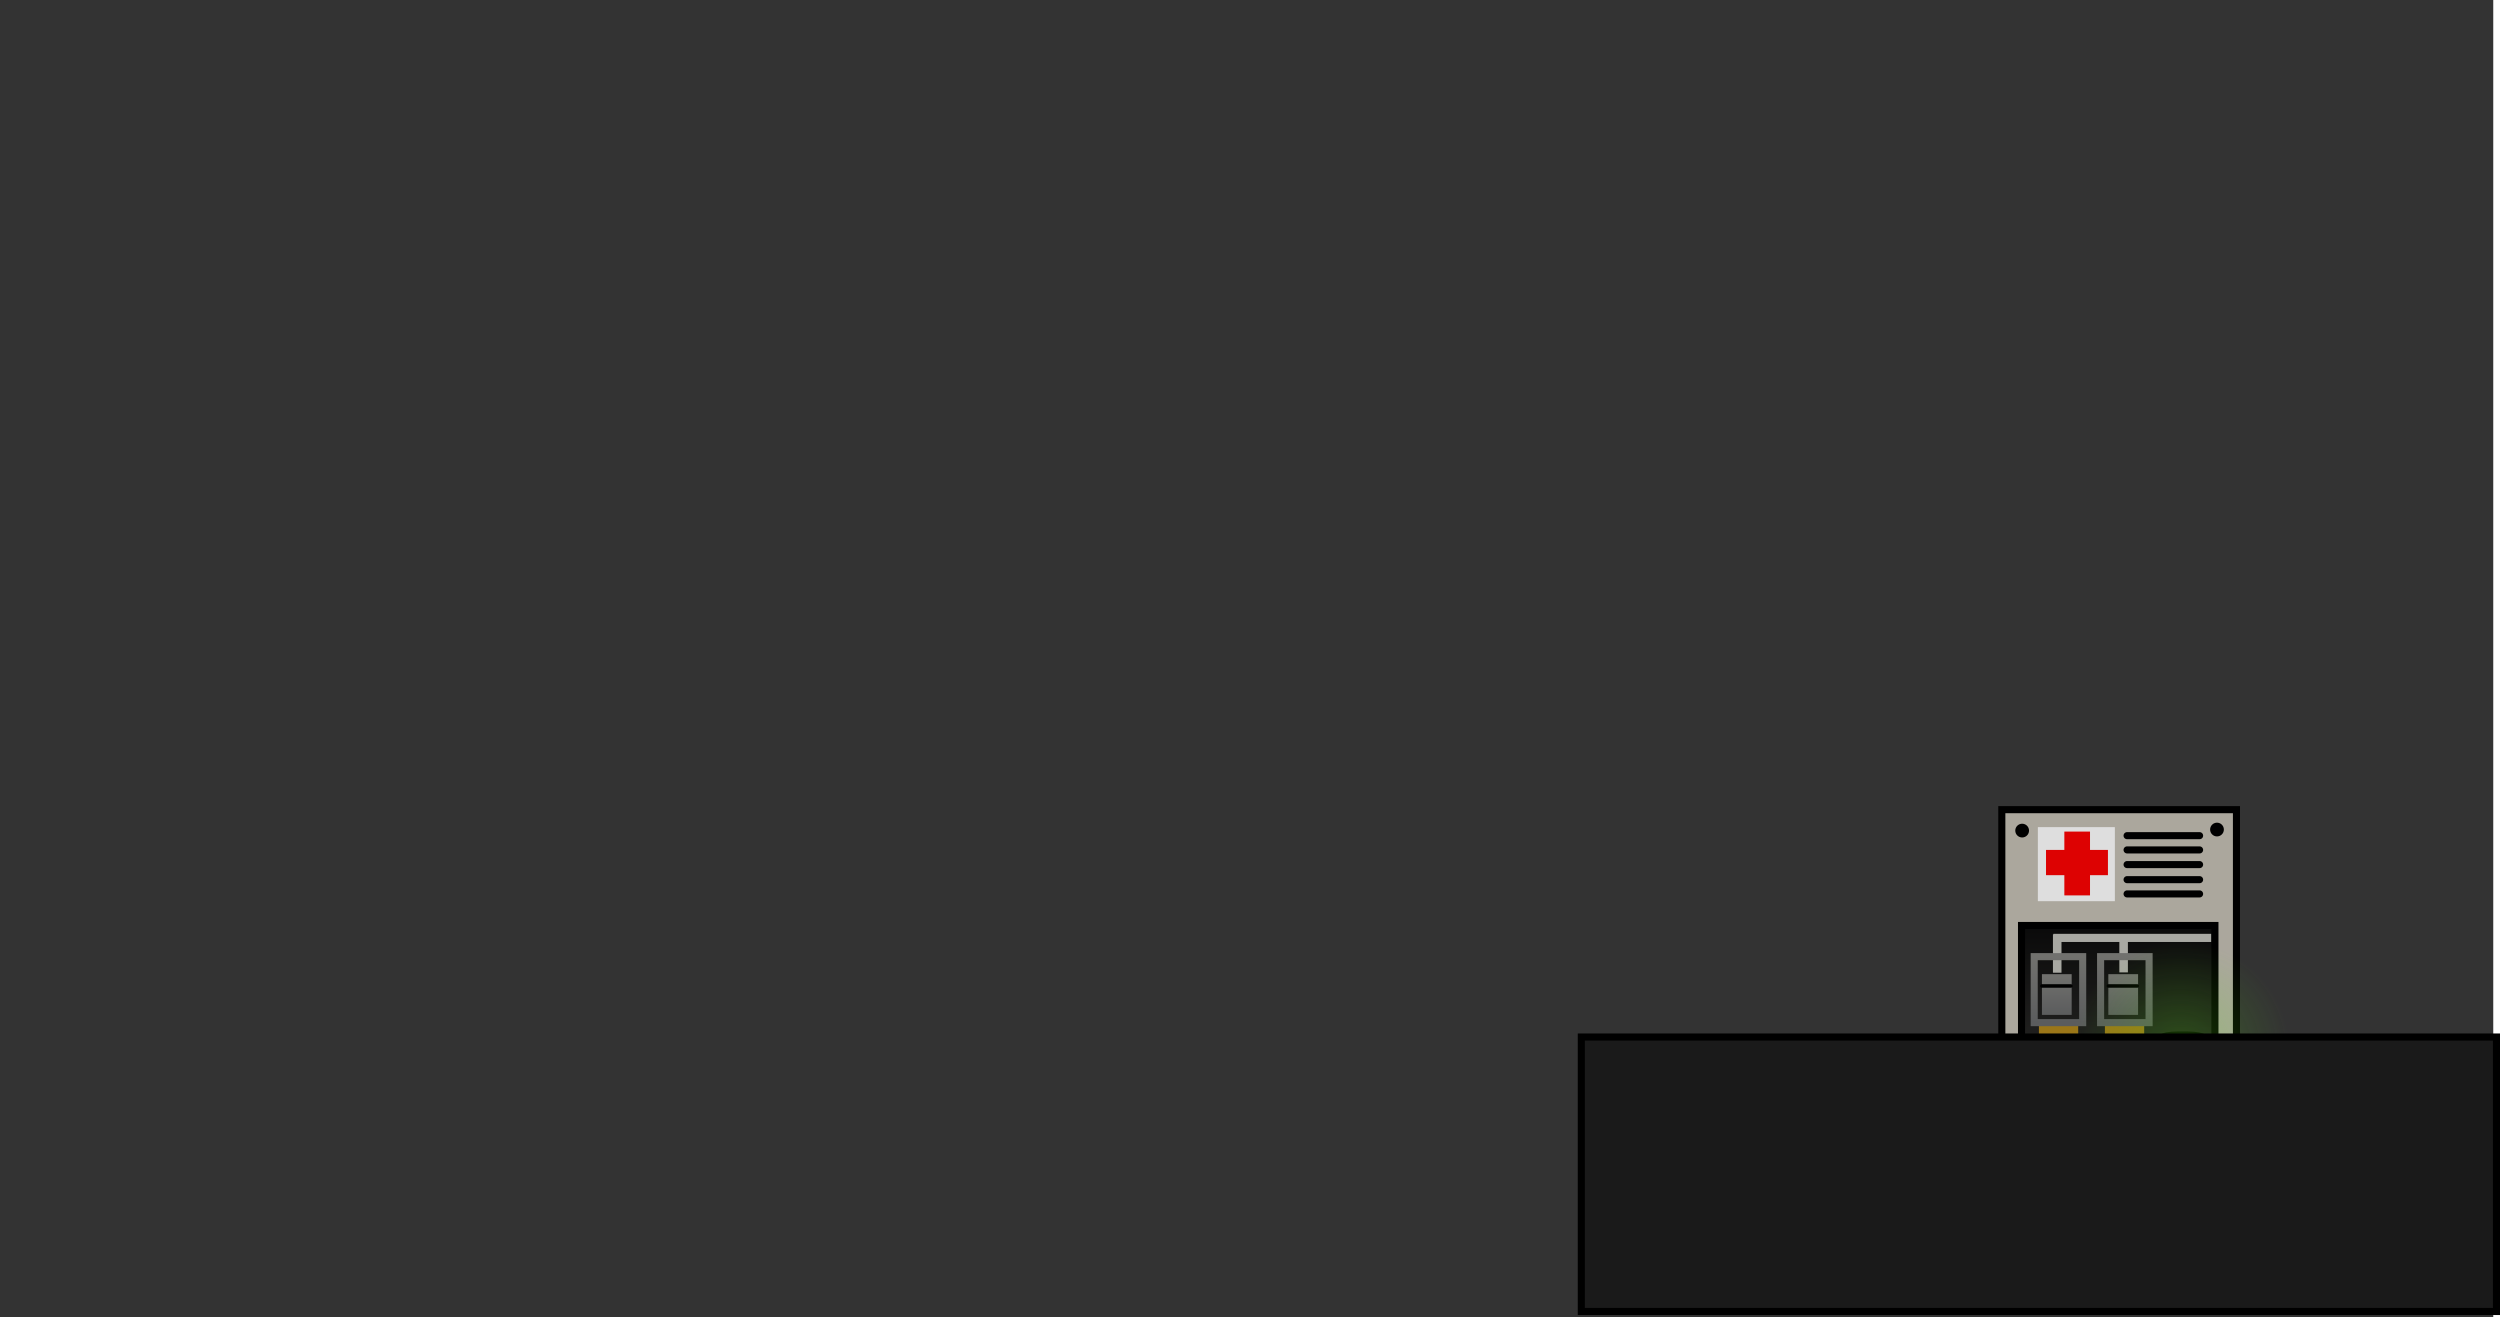 <svg version="1.1" xmlns="http://www.w3.org/2000/svg" xmlns:xlink="http://www.w3.org/1999/xlink" width="705.905" height="372" viewBox="0,0,705.905,372"><defs><linearGradient x1="566.105" y1="255.323" x2="566.105" y2="317.178" gradientUnits="userSpaceOnUse" id="color-1"><stop offset="0" stop-color="#0a0a0a"/><stop offset="1" stop-color="#353432"/></linearGradient><linearGradient x1="549.225" y1="264.121" x2="549.225" y2="282.755" gradientUnits="userSpaceOnUse" id="color-2"><stop offset="0" stop-color="#71716e"/><stop offset="1" stop-color="#5b5c5d"/></linearGradient><linearGradient x1="548.765" y1="269.067" x2="548.765" y2="280.57" gradientUnits="userSpaceOnUse" id="color-3"><stop offset="0" stop-color="#71716e"/><stop offset="1" stop-color="#5b5c5d"/></linearGradient><linearGradient x1="567.974" y1="264.121" x2="567.974" y2="282.755" gradientUnits="userSpaceOnUse" id="color-4"><stop offset="0" stop-color="#71716e"/><stop offset="1" stop-color="#5b5c5d"/></linearGradient><linearGradient x1="567.514" y1="269.067" x2="567.514" y2="280.57" gradientUnits="userSpaceOnUse" id="color-5"><stop offset="0" stop-color="#71716e"/><stop offset="1" stop-color="#5b5c5d"/></linearGradient><radialGradient cx="583.716" cy="290.46" r="30.736" gradientUnits="userSpaceOnUse" id="color-6"><stop offset="0" stop-color="#5bde14" stop-opacity="0.255"/><stop offset="1" stop-color="#5bde14" stop-opacity="0"/></radialGradient></defs><g transform="translate(32,6)"><g data-paper-data="{&quot;isPaintingLayer&quot;:true}" fill-rule="nonzero" stroke-linejoin="miter" stroke-miterlimit="10" stroke-dasharray="" stroke-dashoffset="0" style="mix-blend-mode: normal"><path d="M-32,366v-372h704v372z" fill="#333333" stroke="none" stroke-width="0" stroke-linecap="butt"/><g><path d="M533.237,322v-99.381h66.254v99.381z" fill="#aba79d" stroke="#000000" stroke-width="2" stroke-linecap="butt"/><path d="M538.801,317.178v-61.855h54.608v61.855z" fill="url(#color-1)" stroke="#000000" stroke-width="2" stroke-linecap="butt"/><path d="M576.802,305.893c0,-3.859 3.129,-6.988 6.988,-6.988c3.859,0 6.988,3.129 6.988,6.988c0,3.859 -3.129,6.988 -6.988,6.988c-3.859,0 -6.988,-3.129 -6.988,-6.988z" fill="#72736f" stroke="#000000" stroke-width="1" stroke-linecap="butt"/><path d="M579.275,305.893c0,-2.43 1.97,-4.4 4.4,-4.4c2.43,0 4.4,1.97 4.4,4.4c0,2.43 -1.97,4.4 -4.4,4.4c-2.43,0 -4.4,-1.97 -4.4,-4.4z" fill="none" stroke="#000000" stroke-width="1" stroke-linecap="butt"/><path d="M581.691,306.008c0,-1.096 0.888,-1.984 1.984,-1.984c1.096,0 1.984,0.888 1.984,1.984c0,1.096 -0.888,1.984 -1.984,1.984c-1.096,0 -1.984,-0.888 -1.984,-1.984z" fill="none" stroke="#000000" stroke-width="1" stroke-linecap="butt"/><path d="M543.416,248.46v-20.911h21.74v20.911z" fill="#dedede" stroke="#000000" stroke-width="0" stroke-linecap="butt"/><path d="M550.893,246.827v-18.019h7.247v18.019z" fill="#dd0202" stroke="none" stroke-width="0" stroke-linecap="butt"/><path d="M545.717,241.116v-7.132h17.484v7.132z" fill="#dd0202" stroke="none" stroke-width="0" stroke-linecap="butt"/><path d="M589.081,229.959h-20.474" fill="none" stroke="#000000" stroke-width="2" stroke-linecap="round"/><path d="M589.081,233.985h-20.474" fill="none" stroke="#000000" stroke-width="2" stroke-linecap="round"/><path d="M568.607,238.125h20.474" fill="none" stroke="#000000" stroke-width="2" stroke-linecap="round"/><path d="M589.081,242.381h-20.474" fill="none" stroke="#000000" stroke-width="2" stroke-linecap="round"/><path d="M568.607,246.407h20.474" fill="none" stroke="#000000" stroke-width="2" stroke-linecap="round"/><path d="M592.302,290.289c-0.05,4.464 -3.553,4.543 -7.937,4.543c-4.383,0 -7.874,-0.423 -7.937,-4.543c-0.07,-4.579 3.553,-4.543 7.937,-4.543c4.383,0 7.987,0.078 7.937,4.543z" fill="#59df13" stroke="#000000" stroke-width="1" stroke-linecap="butt"/><path d="M562.346,311.643v-27.951h11.092v27.951z" fill="#9b7618" stroke="#000000" stroke-width="0" stroke-linecap="butt"/><path d="M592.053,228.233c0,-1.072 0.869,-1.941 1.941,-1.941c1.072,0 1.941,0.869 1.941,1.941c0,1.072 -0.869,1.941 -1.941,1.941c-1.072,0 -1.941,-0.869 -1.941,-1.941z" fill="#000000" stroke="none" stroke-width="0.5" stroke-linecap="butt"/><path d="M537.038,228.529c0,-1.072 0.869,-1.941 1.941,-1.941c1.072,0 1.941,0.869 1.941,1.941c0,1.072 -0.869,1.941 -1.941,1.941c-1.072,0 -1.941,-0.869 -1.941,-1.941z" fill="#000000" stroke="none" stroke-width="0.5" stroke-linecap="butt"/><path d="M543.712,311.643v-27.951h11.092v27.951z" fill="#9b7618" stroke="#000000" stroke-width="0" stroke-linecap="butt"/><path d="M542.496,313.801v-2.185h13.458v2.185z" fill="#4d5156" stroke="#000000" stroke-width="0" stroke-linecap="butt"/><path d="M547.672,268.659v-10.812h2.416v10.812z" fill="#a8a8a2" stroke="#000000" stroke-width="0" stroke-linecap="butt"/><path d="M561.13,313.801v-2.3h13.458v2.3z" fill="#4d5156" stroke="none" stroke-width="0" stroke-linecap="butt"/><path d="M542.381,282.755v-18.634h13.688v18.634z" fill="none" stroke="url(#color-2)" stroke-width="2" stroke-linecap="butt"/><path d="M544.566,280.57v-11.502h8.397v11.502z" fill="url(#color-3)" stroke="#5b5c5d" stroke-width="0" stroke-linecap="butt"/><path d="M552.733,272.403h-8.167" fill="none" stroke="#000000" stroke-width="1" stroke-linecap="round"/><path d="M566.421,268.565v-10.812h2.416v10.812z" fill="#a8a8a2" stroke="#000000" stroke-width="0" stroke-linecap="butt"/><path d="M547.803,259.98v-2.3h44.542v2.3z" fill="#a8a8a2" stroke="#000000" stroke-width="0" stroke-linecap="butt"/><path d="M561.13,282.755v-18.634h13.688v18.634z" fill="none" stroke="url(#color-4)" stroke-width="2" stroke-linecap="butt"/><path d="M563.315,280.57v-11.502h8.397v11.502z" fill="url(#color-5)" stroke="#5b5c5d" stroke-width="0" stroke-linecap="butt"/><path d="M563.315,272.403h8.167" fill="none" stroke="#000000" stroke-width="1" stroke-linecap="round"/><path d="M552.98,290.46c0,-16.975 13.761,-30.736 30.736,-30.736c16.975,0 30.736,13.761 30.736,30.736c0,16.975 -13.761,30.736 -30.736,30.736c-16.975,0 -30.736,-13.761 -30.736,-30.736z" fill="url(#color-6)" stroke="#000000" stroke-width="0" stroke-linecap="butt"/></g><path d="M414.5,364.313v-77.5h258.405v77.5z" fill="#1a1a1a" stroke="#000000" stroke-width="2" stroke-linecap="butt"/></g></g></svg>